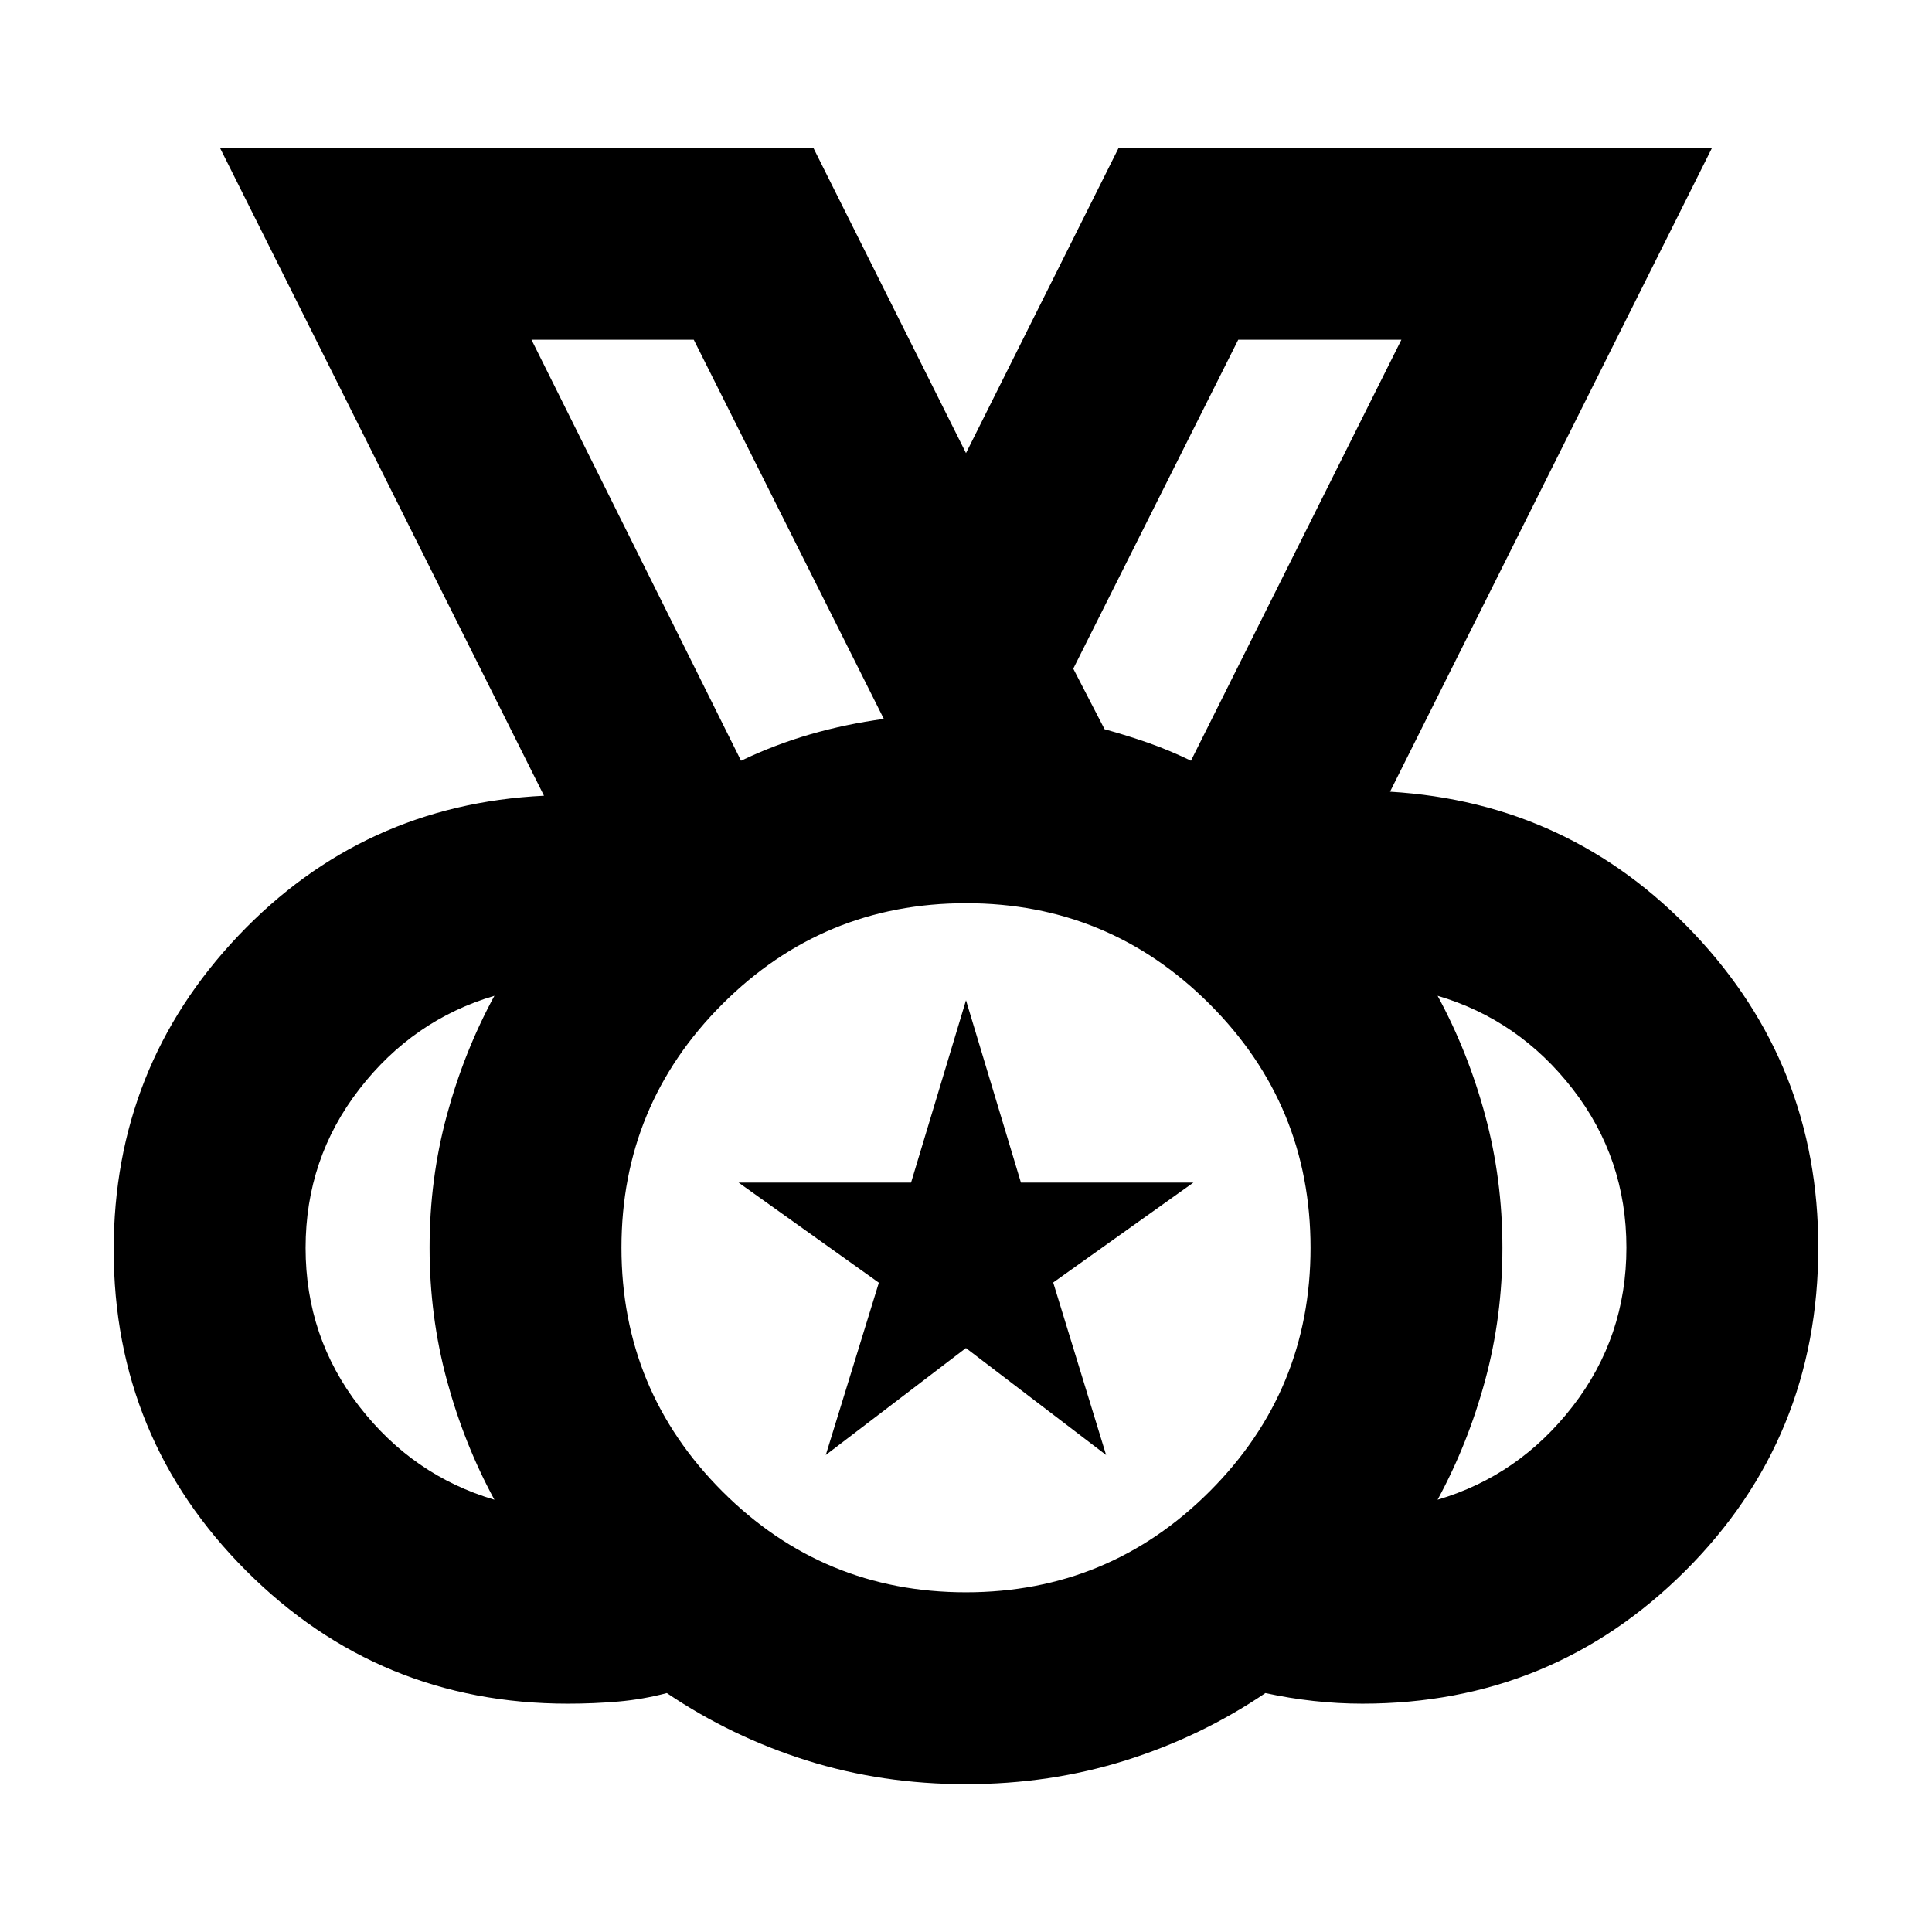 <svg xmlns="http://www.w3.org/2000/svg" height="24" viewBox="0 -960 960 960" width="24"><path d="M479.97-168.8q70.94 0 121.08-50.12 50.15-50.11 50.15-121.05t-50.12-121.08q-50.11-50.15-121.05-50.15t-121.08 50.12q-50.15 50.11-50.15 121.05t50.12 121.08q50.11 50.15 121.05 50.15ZM368.22-582q16.98-8.11 34.54-13.16 17.57-5.06 36.41-7.62L344.72-791.2h-80.63L368.22-582Zm223.56 0 104.57-209.2h-81.07L533.3-627.74l15.56 30.09q11.47 3.17 21.86 6.82 10.39 3.65 21.06 8.83ZM245.67-214.8q-15.11-27.81-23.66-59.5t-8.55-65.75q0-34.06 8.55-65.7t23.66-59.45q-40.47 11.94-67.15 46.44-26.67 34.5-26.67 78.84 0 44.33 26.67 78.76 26.68 34.42 67.15 46.36Zm468.66 0q40.47-11.94 67.15-46.44 26.67-34.5 26.67-78.84 0-44.33-26.67-78.76-26.68-34.42-67.15-46.36 15.11 27.81 23.66 59.5t8.55 65.75q0 34.06-8.55 65.7t-23.66 59.45ZM479.99-73.46q-41.69 0-79.1-11.78t-69.54-33.48q-11.83 3.13-24.05 4.2-12.23 1.06-25.15 1.06-93.76 0-159.71-65.91Q56.5-245.28 56.5-339q0-90.75 61.89-156 61.89-65.24 151.91-69.61l-161-321.93h294.85L480-734.85l75.85-151.69H850.7l-160 319.93q89.52 5.37 151.16 70.61 61.64 65.25 61.64 155.73 0 94.85-66.1 160.83-66.1 65.98-160.44 65.98-12.05 0-24.21-1.34-12.16-1.35-23.97-3.92-32.05 21.7-69.57 33.48-37.53 11.78-79.22 11.78ZM480-340ZM368.22-582 264.09-791.2 368.22-582Zm223.56 0 104.57-209.2L591.78-582ZM410.33-237.02l26.37-85.61-69.68-49.74h85.68l27.3-90.61 27.3 90.61h85.68l-69.65 49.64 26.29 85.71-69.65-53.14-69.64 53.14Z"/></svg>